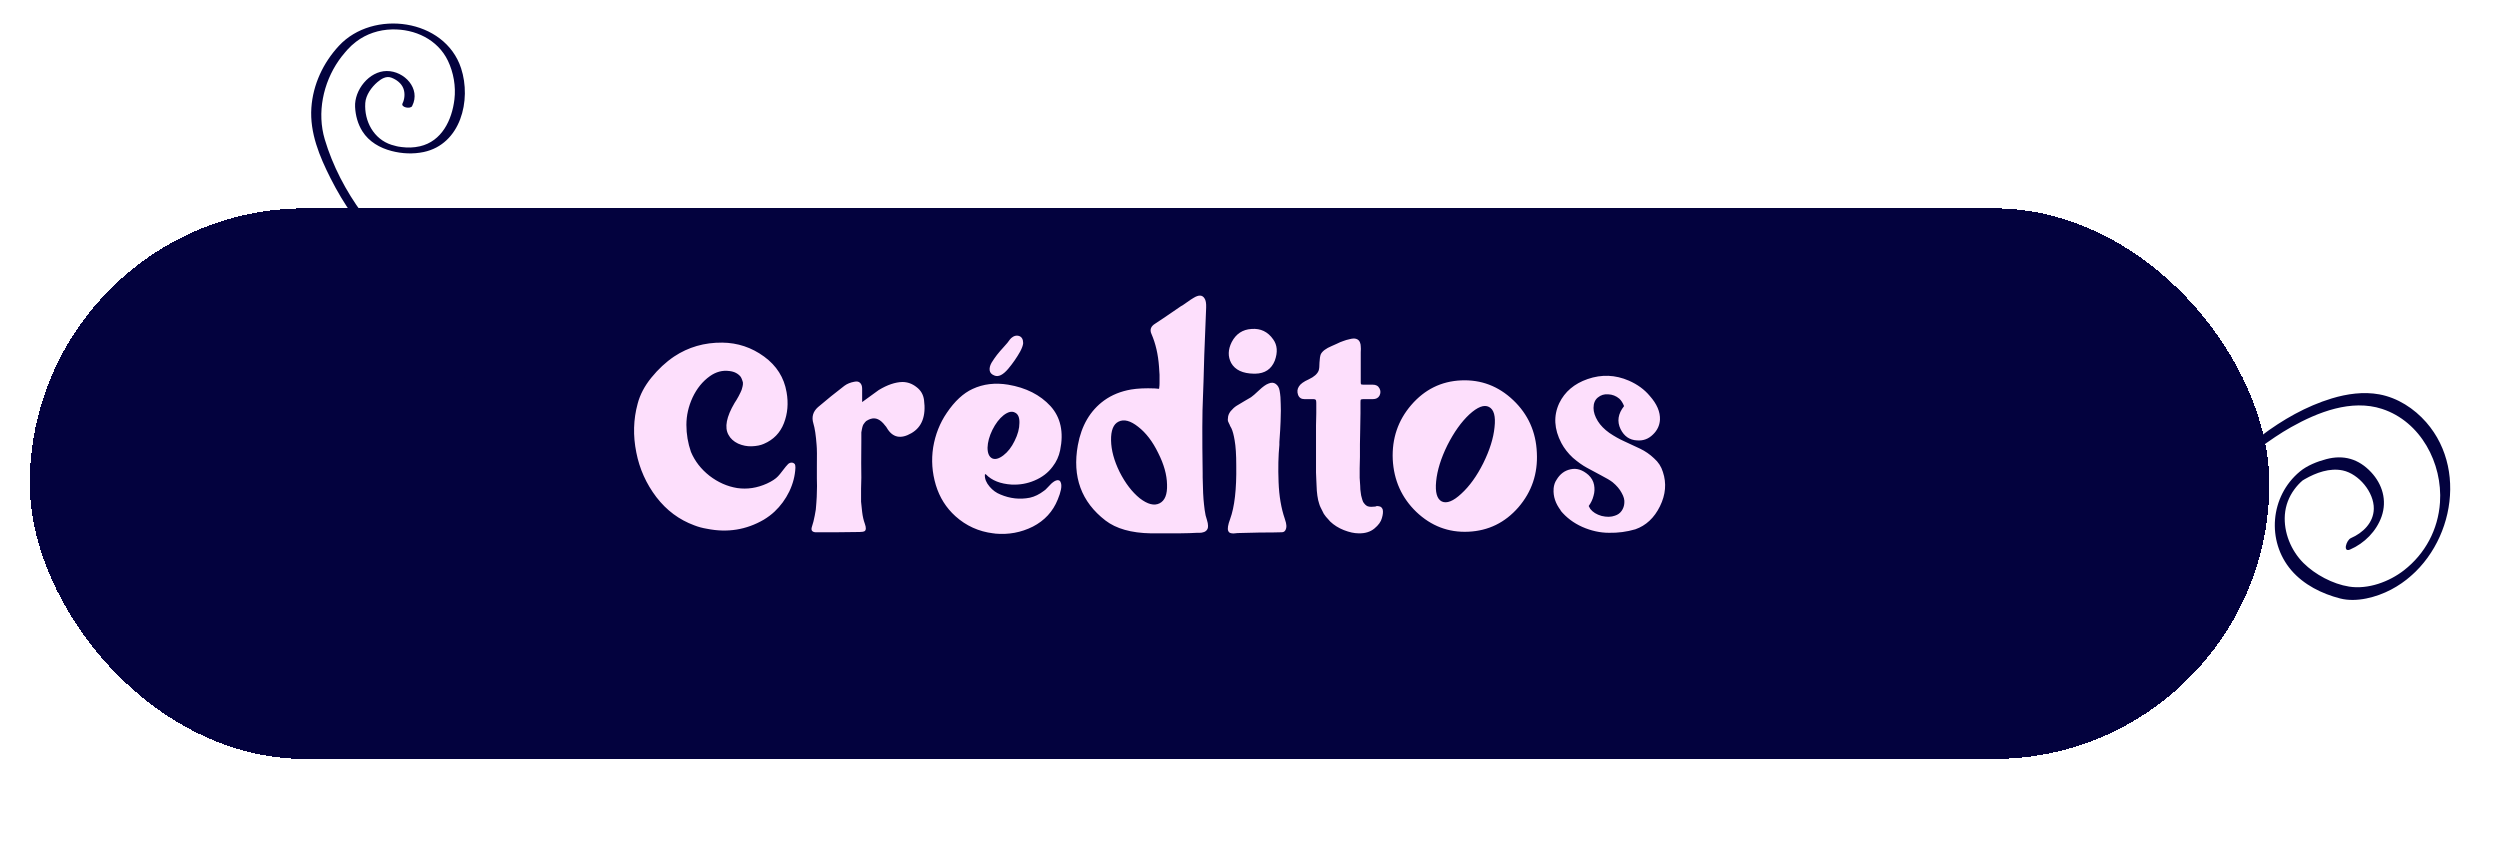 <svg width="336" height="114" viewBox="0 0 336 114" fill="none" xmlns="http://www.w3.org/2000/svg">
<g filter="url(#filter0_d_75_76)">
<rect x="4" y="24" width="301" height="74" rx="37" fill="#03023E" shape-rendering="crispEdges"/>
<path d="M90.596 43.92C92.516 42.648 94.676 42.024 97.076 42.048C99.14 42.072 101.012 42.696 102.692 43.92C104.372 45.144 105.38 46.74 105.716 48.708C105.98 50.196 105.86 51.588 105.356 52.884C104.852 54.18 103.952 55.104 102.656 55.656C102.224 55.848 101.684 55.956 101.036 55.98C100.412 56.004 99.8 55.884 99.2 55.62C98.6 55.332 98.168 54.936 97.904 54.432C97.352 53.448 97.628 52.02 98.732 50.148C98.756 50.1 98.84 49.968 98.984 49.752C99.128 49.512 99.224 49.344 99.272 49.248C99.344 49.128 99.428 48.96 99.524 48.744C99.644 48.504 99.716 48.312 99.74 48.168C99.788 48.024 99.824 47.856 99.848 47.664C99.872 47.472 99.848 47.304 99.776 47.16C99.728 46.992 99.656 46.824 99.56 46.656C99.2 46.2 98.684 45.936 98.012 45.864C97.1 45.744 96.236 45.972 95.42 46.548C94.436 47.244 93.656 48.204 93.08 49.428C92.528 50.628 92.252 51.852 92.252 53.1C92.252 54.348 92.456 55.56 92.864 56.736C93.392 57.984 94.22 59.052 95.348 59.94C96.5 60.828 97.748 61.38 99.092 61.596C100.436 61.788 101.768 61.584 103.088 60.984C103.76 60.672 104.252 60.348 104.564 60.012C104.708 59.868 104.924 59.604 105.212 59.22C105.5 58.836 105.74 58.548 105.932 58.356C106.076 58.236 106.232 58.176 106.4 58.176C106.568 58.176 106.712 58.248 106.832 58.392C106.88 58.488 106.904 58.644 106.904 58.86C106.856 59.94 106.58 61.008 106.076 62.064C105.572 63.096 104.912 63.996 104.096 64.764C103.688 65.148 103.208 65.508 102.656 65.844C100.304 67.212 97.76 67.62 95.024 67.068C94.424 66.972 93.848 66.816 93.296 66.6C91.28 65.856 89.588 64.596 88.22 62.82C86.852 61.02 85.952 59.016 85.52 56.808C85.064 54.552 85.124 52.368 85.7 50.256C86.012 49.056 86.624 47.892 87.536 46.764C88.472 45.612 89.492 44.664 90.596 43.92ZM124.188 49.752C124.476 51.912 123.912 53.4 122.496 54.216C121.056 55.056 119.952 54.816 119.184 53.496C119.136 53.4 119.064 53.304 118.968 53.208C118.344 52.368 117.684 52.068 116.988 52.308C116.844 52.356 116.712 52.416 116.592 52.488C116.472 52.536 116.364 52.62 116.268 52.74C116.196 52.836 116.124 52.932 116.052 53.028C116.004 53.1 115.956 53.22 115.908 53.388C115.884 53.532 115.86 53.64 115.836 53.712C115.812 53.784 115.788 53.916 115.764 54.108C115.764 54.3 115.764 54.432 115.764 54.504C115.764 54.576 115.764 54.72 115.764 54.936C115.764 55.128 115.764 55.248 115.764 55.296C115.74 57.6 115.74 59.232 115.764 60.192C115.764 60.336 115.752 60.828 115.728 61.668C115.728 62.508 115.728 63.096 115.728 63.432C115.752 63.744 115.8 64.2 115.872 64.8C115.944 65.4 116.064 65.928 116.232 66.384C116.424 66.912 116.412 67.248 116.196 67.392C116.052 67.464 115.836 67.5 115.548 67.5C114.156 67.524 113.112 67.536 112.416 67.536C110.52 67.536 109.572 67.536 109.572 67.536C109.14 67.488 108.984 67.26 109.104 66.852C109.272 66.348 109.404 65.832 109.5 65.304C109.62 64.776 109.692 64.212 109.716 63.612C109.764 62.988 109.788 62.472 109.788 62.064C109.812 61.656 109.812 61.08 109.788 60.336C109.788 59.592 109.788 59.064 109.788 58.752C109.812 57.288 109.8 56.304 109.752 55.8C109.656 54.504 109.512 53.544 109.32 52.92C109.056 52.056 109.26 51.324 109.932 50.724C111.084 49.74 112.272 48.78 113.496 47.844C113.856 47.58 114.3 47.4 114.828 47.304C115.164 47.232 115.416 47.28 115.584 47.448C115.776 47.616 115.872 47.88 115.872 48.24C115.872 48.336 115.872 48.936 115.872 50.04C117.264 49.032 118.008 48.492 118.104 48.42C119.256 47.724 120.312 47.364 121.272 47.34C121.968 47.34 122.604 47.568 123.18 48.024C123.756 48.456 124.092 49.032 124.188 49.752ZM133.662 46.476C133.278 46.332 133.062 46.104 133.014 45.792C132.966 45.48 133.05 45.132 133.266 44.748C133.506 44.364 133.746 44.016 133.986 43.704C134.25 43.368 134.538 43.032 134.85 42.696C135.162 42.36 135.342 42.156 135.39 42.084C135.654 41.7 135.858 41.46 136.002 41.364C136.242 41.172 136.494 41.088 136.758 41.112C136.806 41.112 136.866 41.124 136.938 41.148C137.322 41.268 137.514 41.592 137.514 42.12C137.49 42.408 137.358 42.78 137.118 43.236C136.662 44.052 136.122 44.832 135.498 45.576C134.802 46.392 134.19 46.692 133.662 46.476ZM142.374 60.588C142.47 60.636 142.542 60.744 142.59 60.912C142.734 61.368 142.59 62.112 142.158 63.144C141.51 64.752 140.394 65.964 138.81 66.78C137.226 67.572 135.534 67.884 133.734 67.716C133.662 67.692 133.578 67.68 133.482 67.68C131.538 67.44 129.846 66.672 128.406 65.376C127.158 64.248 126.282 62.856 125.778 61.2C125.274 59.52 125.154 57.828 125.418 56.124C125.706 54.396 126.318 52.848 127.254 51.48C128.31 49.92 129.462 48.852 130.71 48.276C132.15 47.604 133.746 47.412 135.498 47.7C137.898 48.108 139.794 49.068 141.186 50.58C142.554 52.092 142.986 54.072 142.482 56.52C142.314 57.336 141.978 58.068 141.474 58.716C140.874 59.532 140.058 60.156 139.026 60.588C138.066 60.996 137.046 61.176 135.966 61.128C134.454 61.032 133.302 60.576 132.51 59.76C132.486 59.736 132.462 59.724 132.438 59.724C132.39 59.724 132.366 59.76 132.366 59.832C132.342 60.36 132.558 60.888 133.014 61.416C133.422 61.896 133.902 62.244 134.454 62.46C135.75 63.012 137.07 63.156 138.414 62.892C139.062 62.748 139.698 62.436 140.322 61.956C140.394 61.932 140.574 61.764 140.862 61.452C141.15 61.116 141.426 60.864 141.69 60.696C141.978 60.528 142.206 60.492 142.374 60.588ZM134.886 51.804C134.31 52.26 133.806 52.92 133.374 53.784C132.966 54.624 132.75 55.416 132.726 56.16C132.726 56.904 132.93 57.384 133.338 57.6C133.746 57.792 134.25 57.66 134.85 57.204C135.45 56.748 135.954 56.1 136.362 55.26C136.794 54.396 137.01 53.592 137.01 52.848C137.034 52.104 136.83 51.636 136.398 51.444C135.99 51.228 135.486 51.348 134.886 51.804ZM162.034 65.268C162.058 65.34 162.118 65.544 162.214 65.88C162.31 66.192 162.358 66.444 162.358 66.636C162.382 66.972 162.274 67.224 162.034 67.392C161.938 67.464 161.83 67.512 161.71 67.536C161.59 67.584 161.434 67.608 161.242 67.608C161.05 67.608 160.93 67.608 160.882 67.608C159.802 67.68 157.726 67.704 154.654 67.68C152.038 67.632 150.01 67.056 148.57 65.952C145.33 63.456 144.094 60.084 144.862 55.836C145.342 53.196 146.518 51.192 148.39 49.824C149.422 49.08 150.634 48.588 152.026 48.348C152.89 48.204 153.946 48.156 155.194 48.204C155.218 48.204 155.35 48.216 155.59 48.24C155.686 48.264 155.746 48.264 155.77 48.24C155.794 48.216 155.806 48.144 155.806 48.024C155.83 47.904 155.842 47.724 155.842 47.484C155.866 46.74 155.842 45.996 155.77 45.252C155.65 43.62 155.314 42.168 154.762 40.896C154.498 40.32 154.666 39.852 155.266 39.492C155.578 39.3 156.73 38.52 158.722 37.152C158.77 37.152 159.01 36.996 159.442 36.684C159.874 36.372 160.198 36.156 160.414 36.036C161.11 35.604 161.602 35.628 161.89 36.108C162.058 36.348 162.13 36.768 162.106 37.368C162.034 38.856 161.95 40.98 161.854 43.74C161.782 46.476 161.722 48.396 161.674 49.5C161.578 51.348 161.566 54.72 161.638 59.616C161.638 59.664 161.638 59.748 161.638 59.868C161.638 59.988 161.638 60.084 161.638 60.156C161.662 61.764 161.722 62.976 161.818 63.792C161.866 64.296 161.938 64.788 162.034 65.268ZM153.178 62.964C154.234 63.78 155.122 64.008 155.842 63.648C156.562 63.288 156.898 62.448 156.85 61.128C156.826 59.808 156.43 58.392 155.662 56.88C154.918 55.344 154.018 54.168 152.962 53.352C151.93 52.536 151.054 52.308 150.334 52.668C149.638 53.004 149.302 53.844 149.326 55.188C149.35 56.508 149.734 57.924 150.478 59.436C151.246 60.948 152.146 62.124 153.178 62.964ZM172.885 66.6C172.909 66.864 172.861 67.092 172.741 67.284C172.645 67.452 172.477 67.536 172.237 67.536C171.613 67.56 170.641 67.572 169.321 67.572C168.025 67.596 167.029 67.62 166.333 67.644C166.285 67.644 166.165 67.656 165.973 67.68C165.805 67.704 165.673 67.704 165.577 67.68C165.505 67.68 165.409 67.656 165.289 67.608C165.193 67.56 165.121 67.476 165.073 67.356C164.953 67.068 165.037 66.54 165.325 65.772C165.925 64.14 166.201 61.74 166.153 58.572C166.153 57.108 166.081 55.98 165.937 55.188C165.817 54.468 165.673 53.928 165.505 53.568C165.457 53.496 165.397 53.388 165.325 53.244C165.277 53.1 165.229 52.992 165.181 52.92C165.133 52.824 165.085 52.716 165.037 52.596C165.013 52.452 165.013 52.32 165.037 52.2C165.037 51.888 165.157 51.576 165.397 51.264C165.661 50.952 165.925 50.712 166.189 50.544C166.453 50.376 166.813 50.16 167.269 49.896C167.749 49.608 168.037 49.44 168.133 49.392C168.349 49.248 168.709 48.936 169.213 48.456C169.717 47.976 170.137 47.676 170.473 47.556C170.857 47.388 171.181 47.4 171.445 47.592C171.733 47.784 171.913 48.096 171.985 48.528C172.081 49.056 172.129 49.656 172.129 50.328C172.153 50.976 172.153 51.492 172.129 51.876C172.129 52.26 172.105 52.896 172.057 53.784C172.009 54.648 171.973 55.188 171.949 55.404C171.949 55.524 171.949 55.656 171.949 55.8C171.805 57.24 171.769 58.908 171.841 60.804C171.913 62.676 172.189 64.308 172.669 65.7C172.813 66.132 172.885 66.432 172.885 66.6ZM168.529 46.224C167.017 46.2 165.997 45.72 165.469 44.784C165.013 43.92 165.037 42.984 165.541 41.976C166.117 40.872 167.005 40.284 168.205 40.212C169.429 40.116 170.401 40.584 171.121 41.616C171.673 42.384 171.745 43.332 171.337 44.46C170.881 45.612 170.005 46.2 168.709 46.224C168.637 46.224 168.577 46.224 168.529 46.224ZM185.836 64.476C185.908 64.764 185.872 65.148 185.728 65.628C185.608 66.108 185.272 66.576 184.72 67.032C184.168 67.488 183.46 67.704 182.596 67.68C182.02 67.68 181.36 67.536 180.616 67.248C179.896 66.96 179.284 66.576 178.78 66.096C178.684 66 178.6 65.904 178.528 65.808C178.408 65.688 178.3 65.568 178.204 65.448C178.108 65.304 178.012 65.172 177.916 65.052C177.844 64.908 177.772 64.764 177.7 64.62C177.628 64.476 177.556 64.332 177.484 64.188C177.412 64.044 177.352 63.888 177.304 63.72C177.256 63.552 177.208 63.384 177.16 63.216C177.136 63.024 177.1 62.82 177.052 62.604C177.028 62.388 177.004 62.172 176.98 61.956C176.956 61.716 176.944 61.464 176.944 61.2C176.92 60.96 176.908 60.696 176.908 60.408C176.884 60.12 176.872 59.82 176.872 59.508C176.872 59.196 176.872 58.848 176.872 58.464C176.872 58.128 176.872 57.756 176.872 57.348C176.872 56.964 176.872 56.544 176.872 56.088C176.872 55.776 176.872 55.32 176.872 54.72C176.872 54.168 176.872 53.652 176.872 53.172C176.872 52.596 176.884 52.044 176.908 51.516C176.908 51.204 176.908 50.904 176.908 50.616C176.908 50.52 176.908 50.364 176.908 50.148C176.908 49.932 176.884 49.8 176.836 49.752C176.788 49.68 176.692 49.644 176.548 49.644H175.324C174.892 49.644 174.604 49.452 174.46 49.068C174.316 48.66 174.352 48.288 174.568 47.952C174.76 47.616 175.204 47.292 175.9 46.98C176.62 46.644 177.064 46.248 177.232 45.792C177.304 45.576 177.34 45.216 177.34 44.712C177.364 44.208 177.424 43.836 177.52 43.596C177.736 43.188 178.216 42.828 178.96 42.516C179.008 42.492 179.224 42.396 179.608 42.228C179.992 42.036 180.304 41.904 180.544 41.832C180.784 41.736 181.072 41.652 181.408 41.58C181.768 41.484 182.056 41.472 182.272 41.544C182.512 41.616 182.68 41.772 182.776 42.012C182.848 42.18 182.884 42.36 182.884 42.552C182.908 42.744 182.908 43.008 182.884 43.344C182.884 43.656 182.884 43.824 182.884 43.848C182.884 44.352 182.884 45.216 182.884 46.44C182.884 46.656 182.884 46.86 182.884 47.052C182.884 47.076 182.884 47.112 182.884 47.16C182.884 47.184 182.884 47.22 182.884 47.268C182.884 47.316 182.884 47.352 182.884 47.376C182.884 47.496 182.896 47.58 182.92 47.628C182.944 47.676 183.052 47.7 183.244 47.7H184.504C184.936 47.7 185.236 47.868 185.404 48.204C185.572 48.516 185.572 48.84 185.404 49.176C185.236 49.488 184.936 49.644 184.504 49.644H183.244C183.052 49.644 182.932 49.668 182.884 49.716C182.86 49.764 182.848 49.908 182.848 50.148C182.848 50.316 182.848 50.472 182.848 50.616C182.848 50.952 182.848 51.264 182.848 51.552C182.848 52.248 182.836 52.98 182.812 53.748C182.812 54.276 182.8 54.924 182.776 55.692C182.776 56.532 182.776 57.108 182.776 57.42C182.752 58.02 182.74 58.524 182.74 58.932C182.74 59.436 182.74 59.868 182.74 60.228C182.764 60.636 182.788 60.996 182.812 61.308C182.812 61.644 182.836 61.944 182.884 62.208C182.908 62.472 182.956 62.712 183.028 62.928C183.076 63.12 183.136 63.3 183.208 63.468C183.304 63.612 183.4 63.732 183.496 63.828C183.592 63.924 183.7 63.996 183.82 64.044C183.964 64.092 184.12 64.116 184.288 64.116C184.456 64.116 184.648 64.104 184.864 64.08C184.96 64.008 185.116 63.996 185.332 64.044C185.572 64.068 185.74 64.212 185.836 64.476ZM203.385 49.788C205.377 51.684 206.433 54.036 206.553 56.844C206.697 59.652 205.869 62.1 204.069 64.188C202.269 66.252 200.025 67.344 197.337 67.464C194.673 67.584 192.345 66.696 190.353 64.8C188.385 62.904 187.329 60.552 187.185 57.744C187.065 54.936 187.893 52.5 189.669 50.436C191.469 48.348 193.701 47.244 196.365 47.124C199.053 47.004 201.393 47.892 203.385 49.788ZM196.401 62.352C197.505 61.344 198.489 59.976 199.353 58.248C200.217 56.496 200.721 54.888 200.865 53.424C201.033 51.936 200.781 51.024 200.109 50.688C199.461 50.352 198.585 50.688 197.481 51.696C196.401 52.704 195.417 54.084 194.529 55.836C193.665 57.588 193.161 59.208 193.017 60.696C192.873 62.16 193.125 63.06 193.773 63.396C194.445 63.708 195.321 63.36 196.401 62.352ZM223.494 59.436C223.998 60.948 223.866 62.484 223.098 64.044C222.33 65.604 221.226 66.636 219.786 67.14C218.634 67.476 217.458 67.632 216.258 67.608C215.058 67.608 213.858 67.344 212.658 66.816C211.482 66.288 210.51 65.556 209.742 64.62H209.778C209.058 63.684 208.734 62.712 208.806 61.704C208.806 61.68 208.806 61.656 208.806 61.632C208.854 61.176 208.986 60.792 209.202 60.48C209.658 59.712 210.282 59.244 211.074 59.076C211.89 58.884 212.694 59.136 213.486 59.832C213.894 60.216 214.146 60.66 214.242 61.164C214.338 61.668 214.314 62.16 214.17 62.64C214.05 63.12 213.834 63.576 213.522 64.008C213.594 64.152 213.666 64.284 213.738 64.404C214.074 64.836 214.578 65.148 215.25 65.34C215.946 65.508 216.546 65.496 217.05 65.304C217.434 65.184 217.734 64.968 217.95 64.656C218.166 64.344 218.286 63.996 218.31 63.612C218.358 63.204 218.238 62.748 217.95 62.244C217.686 61.74 217.278 61.26 216.726 60.804C216.414 60.564 215.91 60.264 215.214 59.904C214.518 59.52 213.87 59.172 213.27 58.86C212.694 58.548 212.07 58.104 211.398 57.528C210.75 56.928 210.234 56.268 209.85 55.548C208.866 53.676 208.77 51.888 209.562 50.184C210.306 48.648 211.578 47.568 213.378 46.944C215.25 46.296 217.098 46.368 218.922 47.16C220.074 47.664 221.01 48.348 221.73 49.212C222.69 50.292 223.146 51.36 223.098 52.416C223.05 53.184 222.738 53.844 222.162 54.396C221.562 54.996 220.842 55.26 220.002 55.188C219.018 55.14 218.286 54.636 217.806 53.676C217.302 52.644 217.458 51.612 218.274 50.58C218.106 50.148 217.89 49.812 217.626 49.572C217.194 49.212 216.702 49.02 216.15 48.996C215.622 48.948 215.154 49.092 214.746 49.428C214.362 49.74 214.17 50.208 214.17 50.832C214.17 51.384 214.362 51.972 214.746 52.596C215.106 53.172 215.622 53.7 216.294 54.18C216.966 54.636 217.65 55.02 218.346 55.332C219.042 55.644 219.738 55.968 220.434 56.304C221.13 56.64 221.754 57.072 222.306 57.6C222.882 58.104 223.278 58.716 223.494 59.436Z" fill="#FDDFFC"/>
</g>
<g clip-path="url(#clip0_75_76)">
<path d="M258.763 58.721C256.676 55.812 252.351 57.032 250.864 59.947C249.387 62.845 251.236 66.903 254.084 68.187C255.531 68.842 257.107 69.183 258.701 69.047C260.975 68.852 262.922 67.583 264.416 65.913C265.741 64.442 266.772 62.656 267.302 60.748C269.172 54.012 262.889 48.48 256.713 47.491C247.169 45.967 239.536 56.962 242.664 65.653C244.112 69.684 246.82 73.207 250.509 75.442C254.474 77.839 259.186 78.222 263.72 78.256C269.005 78.295 274.687 77.685 279.567 75.526C281.602 74.626 283.557 73.492 285.48 72.378C290.368 69.566 295.078 66.456 299.665 63.185C302.395 61.238 304.994 59.054 307.928 57.407C311.514 55.391 316.029 53.611 320.148 54.957C325.351 56.657 328.296 62.273 327.934 67.537C327.684 71.183 325.943 74.422 323.105 76.639C321.113 78.192 318.276 79.24 315.723 78.84C313.521 78.493 311.147 77.222 309.584 75.668C307.913 74 306.907 71.547 307.086 69.181C307.181 67.938 307.626 66.768 308.369 65.764C308.683 65.337 309.055 64.927 309.454 64.587C309.592 64.466 309.337 64.664 309.464 64.578C309.566 64.513 309.673 64.453 309.771 64.393C311.275 63.529 313.115 62.858 314.868 63.228C317.027 63.689 319.084 66.161 319.039 68.393C319.001 70.248 317.581 71.619 315.967 72.319C315.34 72.591 314.838 74.29 315.852 73.856C317.779 73.024 319.395 71.398 320.092 69.402C320.834 67.257 320.203 65.089 318.672 63.457C317.012 61.686 314.996 61.083 312.64 61.712C311.432 62.031 310.076 62.563 309.105 63.373C305.106 66.682 304.594 72.724 307.953 76.644C309.628 78.594 312.055 79.802 314.516 80.434C316.709 81 319.399 80.273 321.356 79.246C329.228 75.122 332.102 63.634 326.083 56.754C324.451 54.892 322.24 53.461 319.781 53.003C317.657 52.613 315.438 52.928 313.386 53.549C309.969 54.587 306.772 56.413 303.929 58.559C296.771 63.957 289.307 69.093 281.312 73.192C278.442 74.664 275.355 75.512 272.169 76.019C267.142 76.82 261.833 76.86 256.818 75.912C251.804 74.963 247.452 71.444 245.06 66.93C244.793 66.424 244.546 65.902 244.339 65.369C244.286 65.231 244.331 65.359 244.342 65.392C244.235 65.125 244.123 64.853 244.02 64.582C243.764 63.907 243.578 63.206 243.451 62.494C243.03 60.125 243.431 57.715 244.478 55.564C246.334 51.746 250.006 48.898 254.373 49.02C256.777 49.089 259.286 49.873 261.283 51.231C264.467 53.388 267.081 56.852 266.044 60.867C265.737 62.06 265.249 63.008 264.614 63.942C264.495 64.114 264.377 64.276 264.254 64.442C264.082 64.668 264.37 64.307 264.205 64.502C264.157 64.561 264.113 64.617 264.064 64.676C263.846 64.926 263.628 65.176 263.393 65.407C260.938 67.86 257.174 67.907 254.297 66.177C253.036 65.418 252.224 63.811 251.9 62.424C251.687 61.519 251.589 60.429 252.341 59.753C253.093 59.078 254.112 58.562 255.161 58.685C256.085 58.791 257.03 59.4 257.518 60.081C258.005 60.762 259.182 59.286 258.772 58.722L258.763 58.721Z" fill="#03023E"/>
</g>
<g clip-path="url(#clip1_75_76)">
<path d="M55.397 14.239C56.58 11.919 54.352 9.532 51.974 9.545C49.61 9.558 47.605 12.108 47.724 14.378C47.783 15.532 48.088 16.664 48.707 17.649C49.591 19.053 51.059 19.887 52.635 20.295C54.026 20.659 55.523 20.729 56.932 20.434C61.906 19.392 63.386 13.484 61.967 9.163C59.772 2.487 50.128 1.228 45.557 6.152C43.435 8.434 42.062 11.361 41.847 14.492C41.62 17.855 42.943 21.027 44.431 23.968C46.167 27.396 48.454 30.864 51.474 33.296C52.733 34.31 54.117 35.195 55.477 36.066C58.921 38.285 62.499 40.289 66.14 42.161C68.307 43.275 70.583 44.224 72.624 45.57C75.121 47.214 77.775 49.536 78.278 52.648C78.913 56.578 76.267 60.357 72.747 61.882C70.309 62.938 67.637 62.895 65.259 61.801C63.593 61.033 61.971 59.55 61.379 57.767C60.869 56.228 60.9 54.269 61.382 52.74C61.903 51.103 63.152 49.633 64.74 48.959C65.574 48.605 66.478 48.502 67.374 48.646C67.754 48.707 68.143 48.811 68.496 48.954C68.62 49.003 68.407 48.905 68.504 48.958C68.581 49.003 68.655 49.052 68.727 49.095C69.785 49.778 70.832 50.742 71.177 51.999C71.599 53.548 70.687 55.703 69.231 56.42C68.02 57.015 66.661 56.555 65.672 55.746C65.287 55.432 64.022 55.675 64.641 56.185C65.82 57.152 67.409 57.654 68.93 57.437C70.562 57.2 71.752 56.068 72.296 54.533C72.887 52.869 72.605 51.366 71.414 50.053C70.806 49.379 70.01 48.681 69.164 48.323C65.694 46.845 61.621 48.532 60.208 52.012C59.507 53.746 59.535 55.718 59.947 57.52C60.312 59.125 61.678 60.62 62.993 61.542C68.279 65.251 76.656 63.271 79.094 57.083C79.754 55.407 79.941 53.5 79.417 51.758C78.962 50.255 78.019 48.927 76.935 47.809C75.126 45.946 72.881 44.491 70.549 43.371C64.677 40.548 58.873 37.441 53.563 33.644C51.656 32.281 50.079 30.57 48.691 28.68C46.498 25.7 44.704 22.282 43.646 18.725C42.588 15.168 43.411 11.18 45.53 8.127C45.768 7.786 46.023 7.451 46.298 7.14C46.369 7.059 46.301 7.131 46.284 7.149C46.421 6.99 46.559 6.827 46.7 6.67C47.05 6.28 47.442 5.925 47.859 5.605C49.249 4.542 50.938 3.996 52.677 3.954C55.761 3.878 58.824 5.299 60.199 8.162C60.956 9.738 61.286 11.621 61.074 13.365C60.741 16.143 59.375 18.989 56.437 19.661C55.564 19.861 54.789 19.863 53.974 19.764C53.824 19.745 53.679 19.723 53.531 19.699C53.328 19.663 53.657 19.729 53.476 19.687C53.422 19.675 53.371 19.666 53.316 19.654C53.083 19.596 52.849 19.539 52.621 19.465C50.219 18.698 48.934 16.281 49.093 13.845C49.163 12.776 49.931 11.714 50.719 11.041C51.232 10.601 51.904 10.174 52.591 10.434C53.278 10.694 53.95 11.181 54.22 11.9C54.459 12.532 54.381 13.346 54.104 13.889C53.826 14.431 55.171 14.699 55.399 14.245L55.397 14.239Z" fill="#03023E"/>
</g>
<defs>
<filter id="filter0_d_75_76" x="3.05176e-05" y="24" width="309" height="82" filterUnits="userSpaceOnUse" color-interpolation-filters="sRGB">
<feFlood flood-opacity="0" result="BackgroundImageFix"/>
<feColorMatrix in="SourceAlpha" type="matrix" values="0 0 0 0 0 0 0 0 0 0 0 0 0 0 0 0 0 0 127 0" result="hardAlpha"/>
<feOffset dy="4"/>
<feGaussianBlur stdDeviation="2"/>
<feComposite in2="hardAlpha" operator="out"/>
<feColorMatrix type="matrix" values="0 0 0 0 0 0 0 0 0 0 0 0 0 0 0 0 0 0 0.25 0"/>
<feBlend mode="normal" in2="BackgroundImageFix" result="effect1_dropShadow_75_76"/>
<feBlend mode="normal" in="SourceGraphic" in2="effect1_dropShadow_75_76" result="shape"/>
</filter>
<clipPath id="clip0_75_76">
<rect width="70" height="71" fill="white" transform="translate(236 60.127) rotate(-41.221)"/>
</clipPath>
<clipPath id="clip1_75_76">
<rect width="50.861" height="51.656" fill="white" transform="translate(46.905) rotate(21.468)"/>
</clipPath>
</defs>
</svg>
